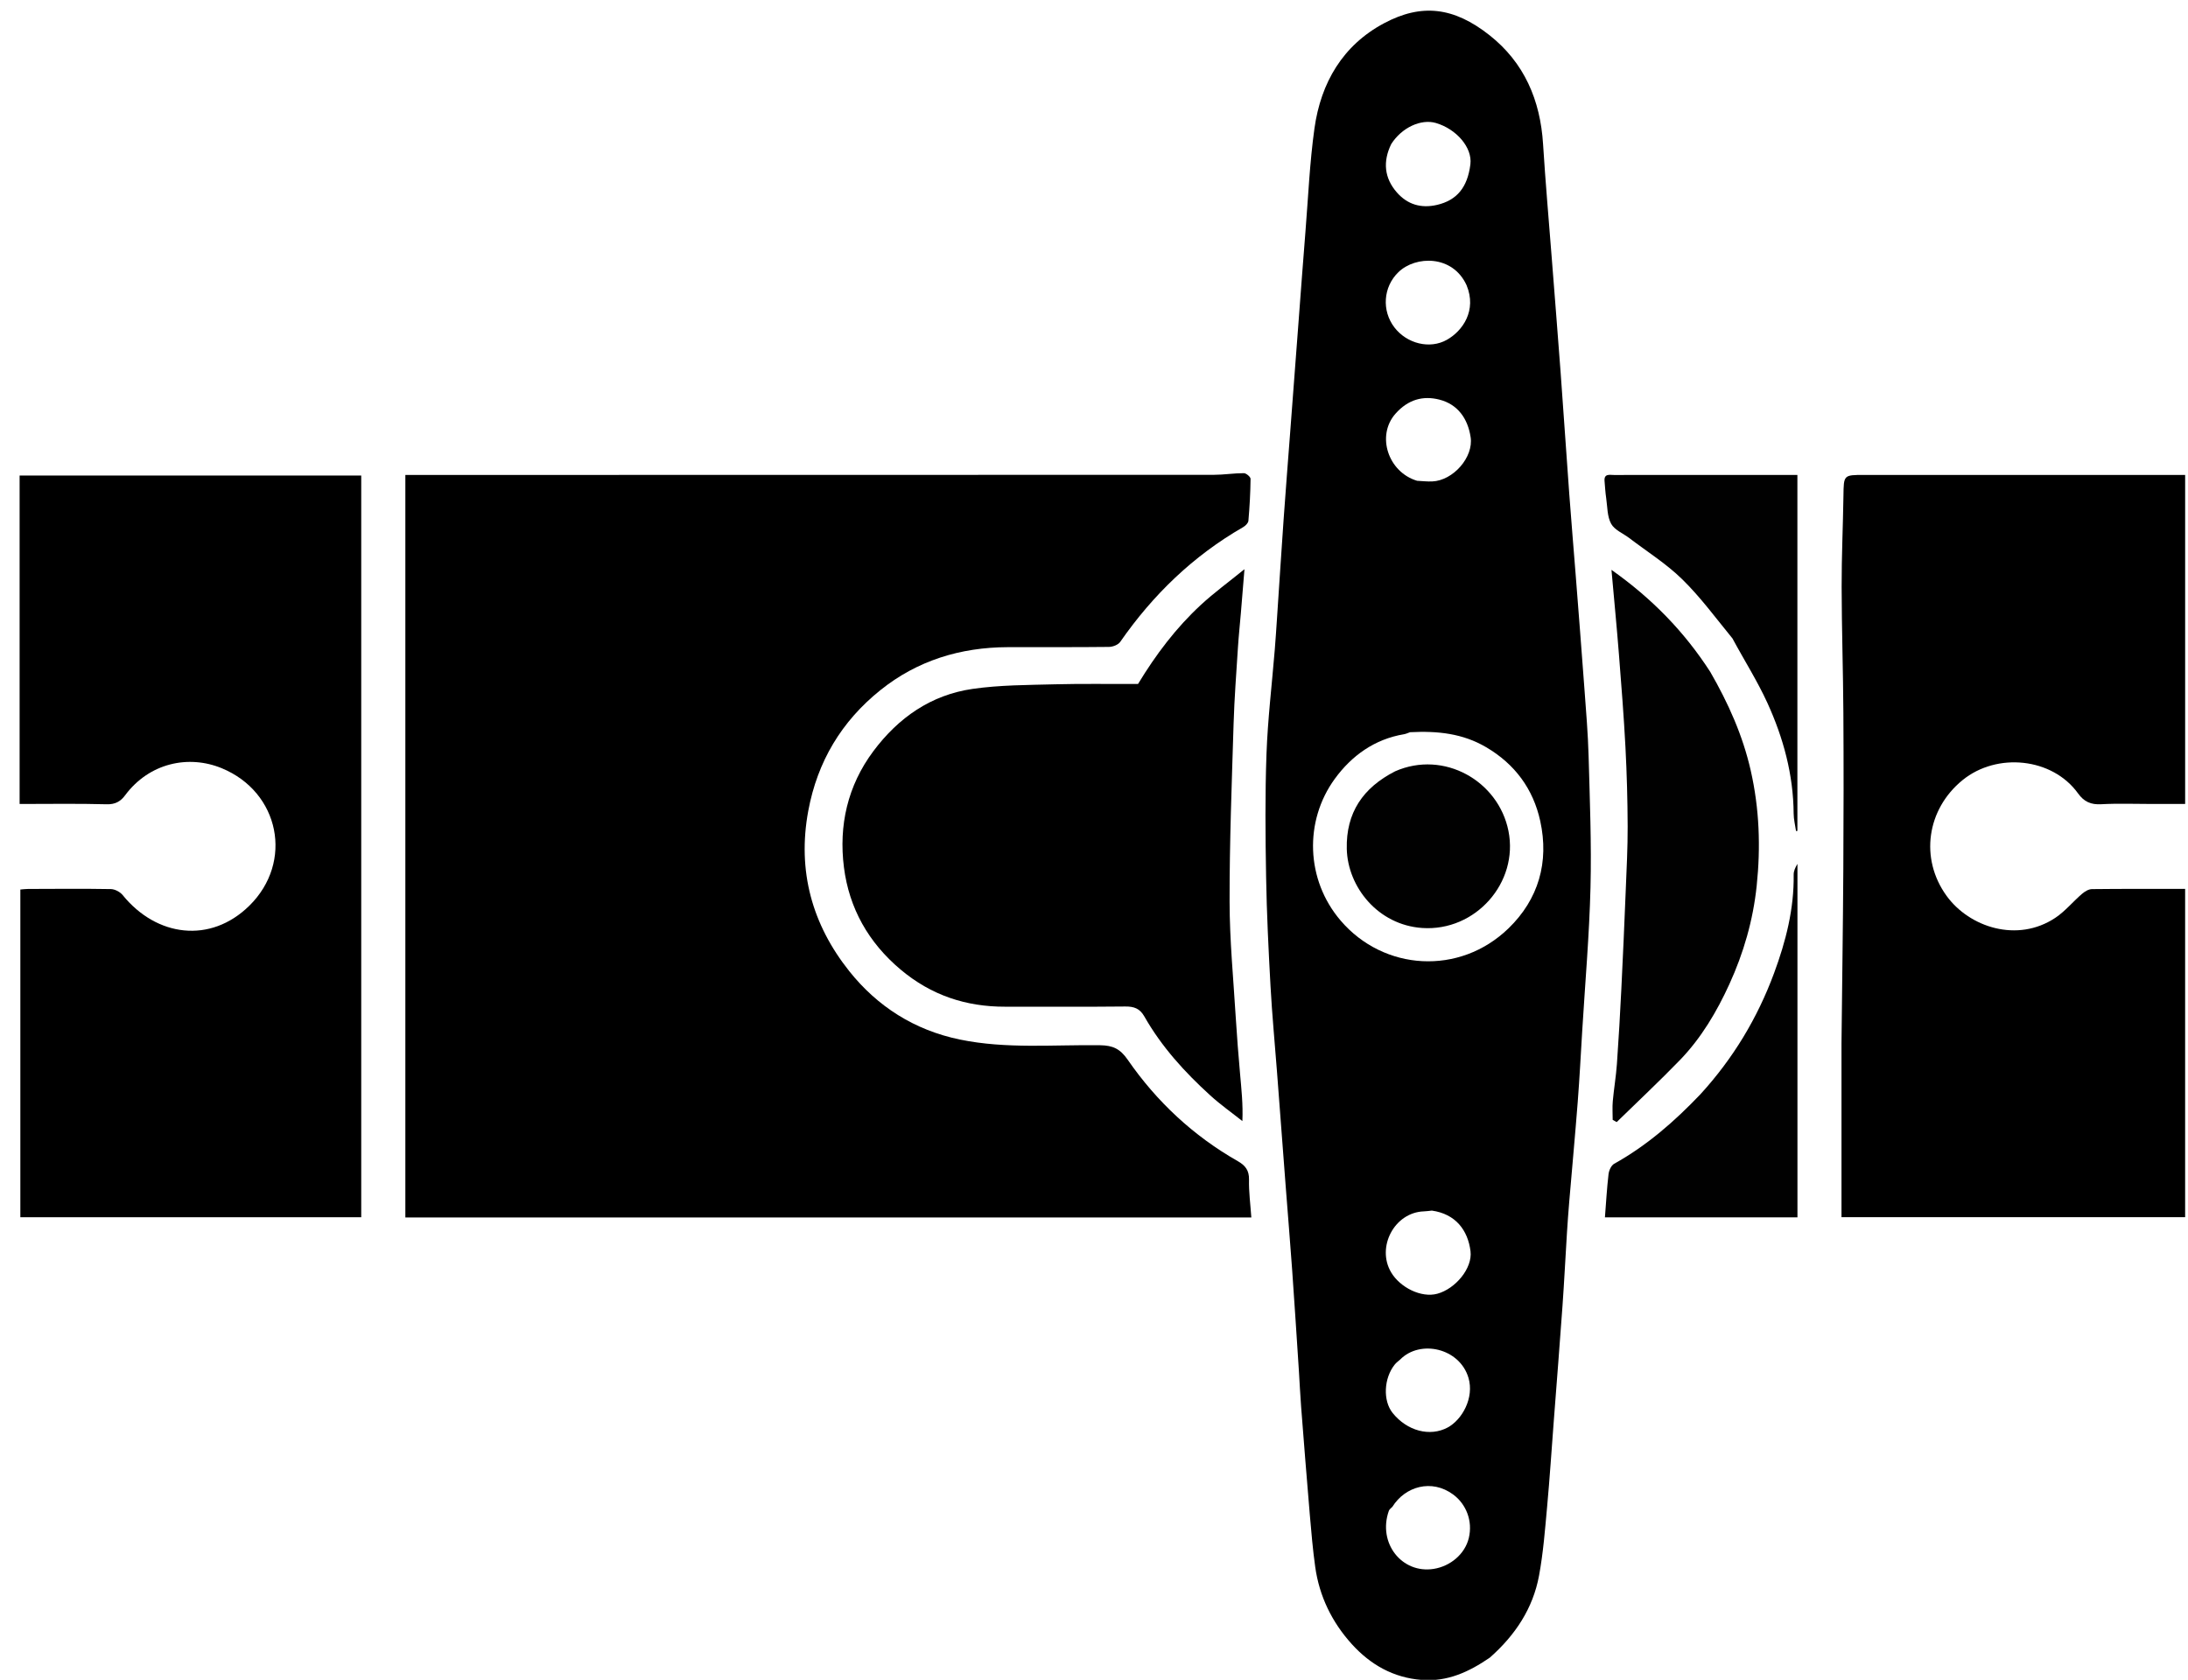 <svg version="1.1" id="Layer_1" xmlns="http://www.w3.org/2000/svg" xmlns:xlink="http://www.w3.org/1999/xlink" x="0px" y="0px"
	 width="100%" viewBox="0 0 1004 771" enable-background="new 0 0 1004 771" xml:space="preserve">
<path fill="#000000" opacity="1" stroke="none" 
	d="
M186.003,547.982 
	C186.003,437.825 186.003,328.166 186.003,217.991 
	C187.542,217.991 188.81,217.991 190.079,217.991 
	C312.38,217.984 434.682,217.987 556.983,217.93 
	C561.576,217.928 566.168,217.164 570.76,217.17 
	C571.838,217.172 573.848,218.874 573.839,219.779 
	C573.777,226.202 573.405,232.63 572.852,239.032 
	C572.762,240.08 571.484,241.341 570.434,241.945 
	C547.529,255.116 529.053,272.978 514.028,294.607 
	C513.094,295.952 510.644,296.894 508.886,296.914 
	C493.392,297.093 477.895,296.985 462.399,297.031 
	C440.721,297.094 420.896,303.165 403.949,316.781 
	C386.195,331.044 375.108,349.445 370.889,372.151 
	C365.758,399.773 372.699,424.404 389.715,445.761 
	C402.582,461.91 419.558,472.805 440.462,477.12 
	C461.847,481.533 483.373,479.426 504.841,479.737 
	C510.667,479.822 513.991,481.353 517.489,486.414 
	C530.768,505.625 547.578,521.324 567.982,532.939 
	C571.371,534.868 573.221,537.122 573.128,541.388 
	C573.005,547.088 573.785,552.807 574.196,558.79 
	C444.636,558.79 315.581,558.79 186.003,558.79 
	C186.003,555.361 186.003,551.921 186.003,547.982 
z"/>
<path fill="#000000" opacity="1" stroke="none" 
	d="
M683.646,760.788 
	C674.033,767.389 664.181,771.935 652.431,771.04 
	C639.354,770.044 628.82,764.018 620.284,754.585 
	C611.195,744.541 605.387,732.654 603.506,719.132 
	C602.4,711.177 601.705,703.159 601.023,695.152 
	C599.616,678.6 598.315,662.039 597.026,645.477 
	C596.603,640.051 596.374,634.61 596.018,629.179 
	C595.002,613.707 594.021,598.232 592.92,582.767 
	C592.021,570.119 590.956,557.484 589.989,544.841 
	C588.63,527.093 587.301,509.343 585.946,491.595 
	C584.956,478.631 583.716,465.682 583.002,452.704 
	C582.082,436.014 581.263,419.307 580.976,402.597 
	C580.651,383.714 580.468,364.802 581.153,345.936 
	C581.731,330.002 583.65,314.119 584.948,298.211 
	C585.336,293.451 585.644,288.684 585.964,283.919 
	C586.989,268.625 587.956,253.327 589.033,238.037 
	C589.96,224.894 591.007,211.759 592.002,198.621 
	C593.332,181.047 594.661,163.474 595.996,145.9 
	C596.993,132.777 597.951,119.65 599.01,106.531 
	C600.293,90.631 600.958,74.639 603.17,58.866 
	C606.097,38.002 616.116,20.792 635.08,10.678 
	C652.279,1.505 667.055,3.187 683.479,16.154 
	C699.433,28.751 706.793,45.955 708.058,66.096 
	C709.162,83.683 710.713,101.242 712.076,118.813 
	C713.413,136.057 714.813,153.296 716.089,170.545 
	C717.477,189.301 718.714,208.068 720.093,226.825 
	C720.998,239.124 722.055,251.412 723.015,263.707 
	C724.372,281.112 725.751,298.515 727.026,315.925 
	C727.785,326.289 728.672,336.657 728.957,347.038 
	C729.509,367.134 730.329,387.256 729.826,407.336 
	C729.277,429.275 727.363,451.18 726.031,473.098 
	C725.37,483.966 724.813,494.842 723.97,505.696 
	C722.787,520.951 721.368,536.188 720.079,551.434 
	C719.677,556.202 719.326,560.974 719.028,565.749 
	C718.328,576.954 717.774,588.169 716.978,599.366 
	C715.727,616.936 714.326,634.495 712.986,652.058 
	C711.984,665.206 711.13,678.367 709.926,691.496 
	C708.955,702.081 708.143,712.735 706.213,723.165 
	C703.429,738.211 695.335,750.466 683.646,760.788 
M647.027,336.062 
	C646.109,336.376 645.214,336.827 644.27,336.984 
	C630.734,339.24 620.213,346.856 612.5,357.448 
	C598.403,376.808 599.142,403.79 615.177,422.527 
	C634.977,445.663 669.694,447.832 692.146,426.141 
	C706.009,412.748 710.886,395.656 706.77,376.846 
	C703.558,362.173 695.187,350.7 681.883,342.909 
	C671.241,336.677 659.842,335.399 647.027,336.062 
M642.469,624.007 
	C641.653,624.745 640.723,625.391 640.04,626.236 
	C634.96,632.528 634.512,642.876 639.024,648.497 
	C645.726,656.848 656.187,659.503 664.234,655.208 
	C670.918,651.641 676.569,641.545 673.819,632.34 
	C669.748,618.712 651.65,614.669 642.469,624.007 
M650.264,220.669 
	C652.576,220.779 654.894,221.066 657.197,220.968 
	C666.862,220.555 676.21,209.825 674.826,200.673 
	C673.527,192.078 668.883,185.548 660.483,183.412 
	C652.971,181.501 646.125,183.345 640.353,189.864 
	C631.408,199.966 636.992,216.716 650.264,220.669 
M672.958,130.9 
	C666.549,116.893 649.558,117.321 641.712,124.886 
	C634.637,131.708 633.989,142.622 639.841,150.262 
	C645.576,157.749 656.077,160.379 663.923,155.962 
	C671.165,151.885 677.765,142.497 672.958,130.9 
M638.925,691.569 
	C638.37,692.18 637.552,692.698 637.299,693.415 
	C632.068,708.235 643.306,722.407 657.903,720.071 
	C665.485,718.857 672.204,713.326 673.987,705.903 
	C675.858,698.111 672.805,690.351 666.782,685.917 
	C656.95,678.677 644.778,682.19 638.925,691.569 
M638.371,66.152 
	C634.511,74.098 635.156,81.673 640.975,88.322 
	C645.82,93.859 652.098,95.753 659.432,94.033 
	C668.461,91.914 673.397,86.075 674.714,75.398 
	C675.663,67.701 668.28,59.214 658.902,56.453 
	C652.105,54.452 643.186,58.529 638.371,66.152 
M657.033,555.629 
	C655.823,555.751 654.616,555.944 653.403,555.983 
	C639.871,556.418 631.479,572.388 638.346,583.976 
	C642.47,590.938 652.182,595.784 659.516,593.795 
	C667.885,591.525 675.747,582.051 674.77,574.264 
	C673.555,564.588 667.909,557.16 657.033,555.629 
z"/>
<path fill="#000000" opacity="1" stroke="none" 
	d="
M844.999,479 
	C845.289,451.902 845.675,425.305 845.839,398.706 
	C845.986,374.845 846.007,350.98 845.862,327.119 
	C845.746,307.856 845.104,288.596 845.065,269.334 
	C845.037,255.395 845.691,241.456 845.897,227.515 
	C846.038,217.991 845.927,217.978 855.428,217.979 
	C902.913,217.983 950.397,217.993 997.882,218.001 
	C999.37,218.002 1000.858,218.002 1002.69,218.002 
	C1002.69,268.226 1002.69,318.281 1002.69,369 
	C997.806,369 992.717,368.999 987.629,369 
	C979.798,369.001 971.951,368.695 964.143,369.118 
	C959.429,369.374 956.309,367.992 953.544,364.146 
	C941.758,347.757 916.327,345.196 900.529,358.066 
	C884.186,371.382 880.778,394.001 893.23,411.185 
	C903.672,425.595 925.704,432.843 943.113,421.256 
	C947.626,418.253 951.191,413.849 955.347,410.268 
	C956.596,409.192 958.363,408.097 959.905,408.079 
	C974.055,407.912 988.208,407.981 1002.686,407.981 
	C1002.686,458.13 1002.686,508.205 1002.686,558.651 
	C950.758,558.651 898.575,558.651 844.999,558.651 
	C844.999,532.267 844.999,505.883 844.999,479 
z"/>
<path fill="#000000" opacity="1" stroke="none" 
	d="
M9,232.006 
	C9,227.194 9,222.881 9,218.245 
	C61.272,218.245 113.34,218.245 165.757,218.245 
	C165.757,331.546 165.757,444.944 165.757,558.684 
	C113.816,558.684 61.744,558.684 9.336,558.684 
	C9.336,508.788 9.336,458.72 9.336,408.269 
	C10.365,408.188 11.624,408.007 12.884,408.003 
	C25.549,407.965 38.216,407.841 50.877,408.064 
	C52.728,408.096 55.111,409.36 56.298,410.824 
	C71.817,429.977 96.549,433.245 114.396,415.712 
	C134.832,395.634 128.285,363.555 101.793,352.607 
	C86.524,346.297 68.446,350.134 57.365,365.077 
	C55.34,367.808 52.881,369.245 48.989,369.138 
	C35.856,368.778 22.708,369.001 9,369.001 
	C9,323.357 9,277.931 9,232.006 
z"/>
<path fill="#000000" opacity="1" stroke="none" 
	d="
M522.213,313.911 
	C530.381,300.43 539.641,288.163 551.004,277.653 
	C557.072,272.041 563.796,267.139 571.044,261.249 
	C570.432,268.735 569.926,275.038 569.397,281.34 
	C568.957,286.589 568.39,291.83 568.056,297.086 
	C567.312,308.788 566.408,320.489 566.053,332.205 
	C565.227,359.406 564.172,386.618 564.217,413.824 
	C564.246,431.633 565.983,449.443 567.063,467.246 
	C567.581,475.785 568.282,484.314 569.024,492.836 
	C569.631,499.822 570.421,506.792 570.087,514.543 
	C565.168,510.641 560.013,506.999 555.377,502.786 
	C543.63,492.109 532.996,480.416 525.104,466.524 
	C523.022,462.858 520.355,461.909 516.314,461.954 
	C497.985,462.159 479.652,461.995 461.321,462.047 
	C443.249,462.098 427.289,456.801 413.256,445.003 
	C398.466,432.569 389.634,416.806 387.255,398.086 
	C384.817,378.899 388.901,360.639 400.767,344.752 
	C412.247,329.384 427.197,318.941 446.28,316.186 
	C458.796,314.378 471.606,314.407 484.297,314.072 
	C496.787,313.743 509.293,313.994 522.213,313.911 
z"/>
<path fill="#010101" opacity="1" stroke="none" 
	d="
M784.772,308.358 
	C793.129,322.842 799.712,337.615 803.357,353.669 
	C807.333,371.181 807.949,388.753 806.086,406.565 
	C804.436,422.346 800.088,437.392 793.566,451.672 
	C787.782,464.333 780.644,476.43 770.864,486.537 
	C761.447,496.27 751.544,505.531 741.854,514.999 
	C741.238,514.662 740.623,514.325 740.007,513.988 
	C740.007,511.133 739.797,508.258 740.052,505.426 
	C740.564,499.719 741.54,494.049 741.947,488.337 
	C742.768,476.806 743.416,465.261 743.991,453.715 
	C744.739,438.68 745.39,423.64 745.998,408.598 
	C746.393,398.832 746.914,389.059 746.877,379.291 
	C746.831,367.18 746.501,355.059 745.867,342.965 
	C745.125,328.822 744.011,314.695 742.894,300.574 
	C741.896,287.947 740.675,275.337 739.448,261.543 
	C758.046,274.693 772.832,289.871 784.772,308.358 
z"/>
<path fill="#010101" opacity="1" stroke="none" 
	d="
M780.256,502.243 
	C795.32,485.754 806.419,467.286 814.05,446.673 
	C819.461,432.056 823.279,417.172 823.058,401.438 
	C823.034,399.768 823.812,398.086 824.793,396.508 
	C824.793,450.486 824.793,504.463 824.793,558.733 
	C795.359,558.733 765.962,558.733 736.448,558.733 
	C736.963,552.159 737.334,545.511 738.103,538.909 
	C738.301,537.206 739.328,534.895 740.685,534.14 
	C755.62,525.831 768.303,514.786 780.256,502.243 
z"/>
<path fill="#010101" opacity="1" stroke="none" 
	d="
M794.974,293.029 
	C787.302,283.659 780.275,274.047 771.88,265.834 
	C764.612,258.724 755.798,253.193 747.652,246.983 
	C744.801,244.81 740.871,243.262 739.301,240.404 
	C737.468,237.066 737.607,232.616 737.026,228.629 
	C736.648,226.039 736.487,223.416 736.273,220.804 
	C735.981,217.236 738.652,218.011 740.6,218.005 
	C755.087,217.963 769.575,217.98 784.063,217.979 
	C797.527,217.979 810.991,217.979 824.766,217.979 
	C824.766,272.608 824.766,326.983 824.766,381.357 
	C824.56,381.389 824.354,381.42 824.147,381.452 
	C823.764,378.783 823.067,376.117 823.048,373.446 
	C822.92,355.56 818.324,338.659 810.988,322.595 
	C806.392,312.53 800.394,303.106 794.974,293.029 
z"/>
<path fill="#010101" opacity="1" stroke="none" 
	d="
M640.177,354.008 
	C662.555,344.166 687.581,358.391 692.18,381.376 
	C696.931,405.115 677.052,427.588 652.607,425.92 
	C632.209,424.528 618.402,407.004 617.994,389.629 
	C617.604,373.046 625.399,361.537 640.177,354.008 
z"/>
</svg>